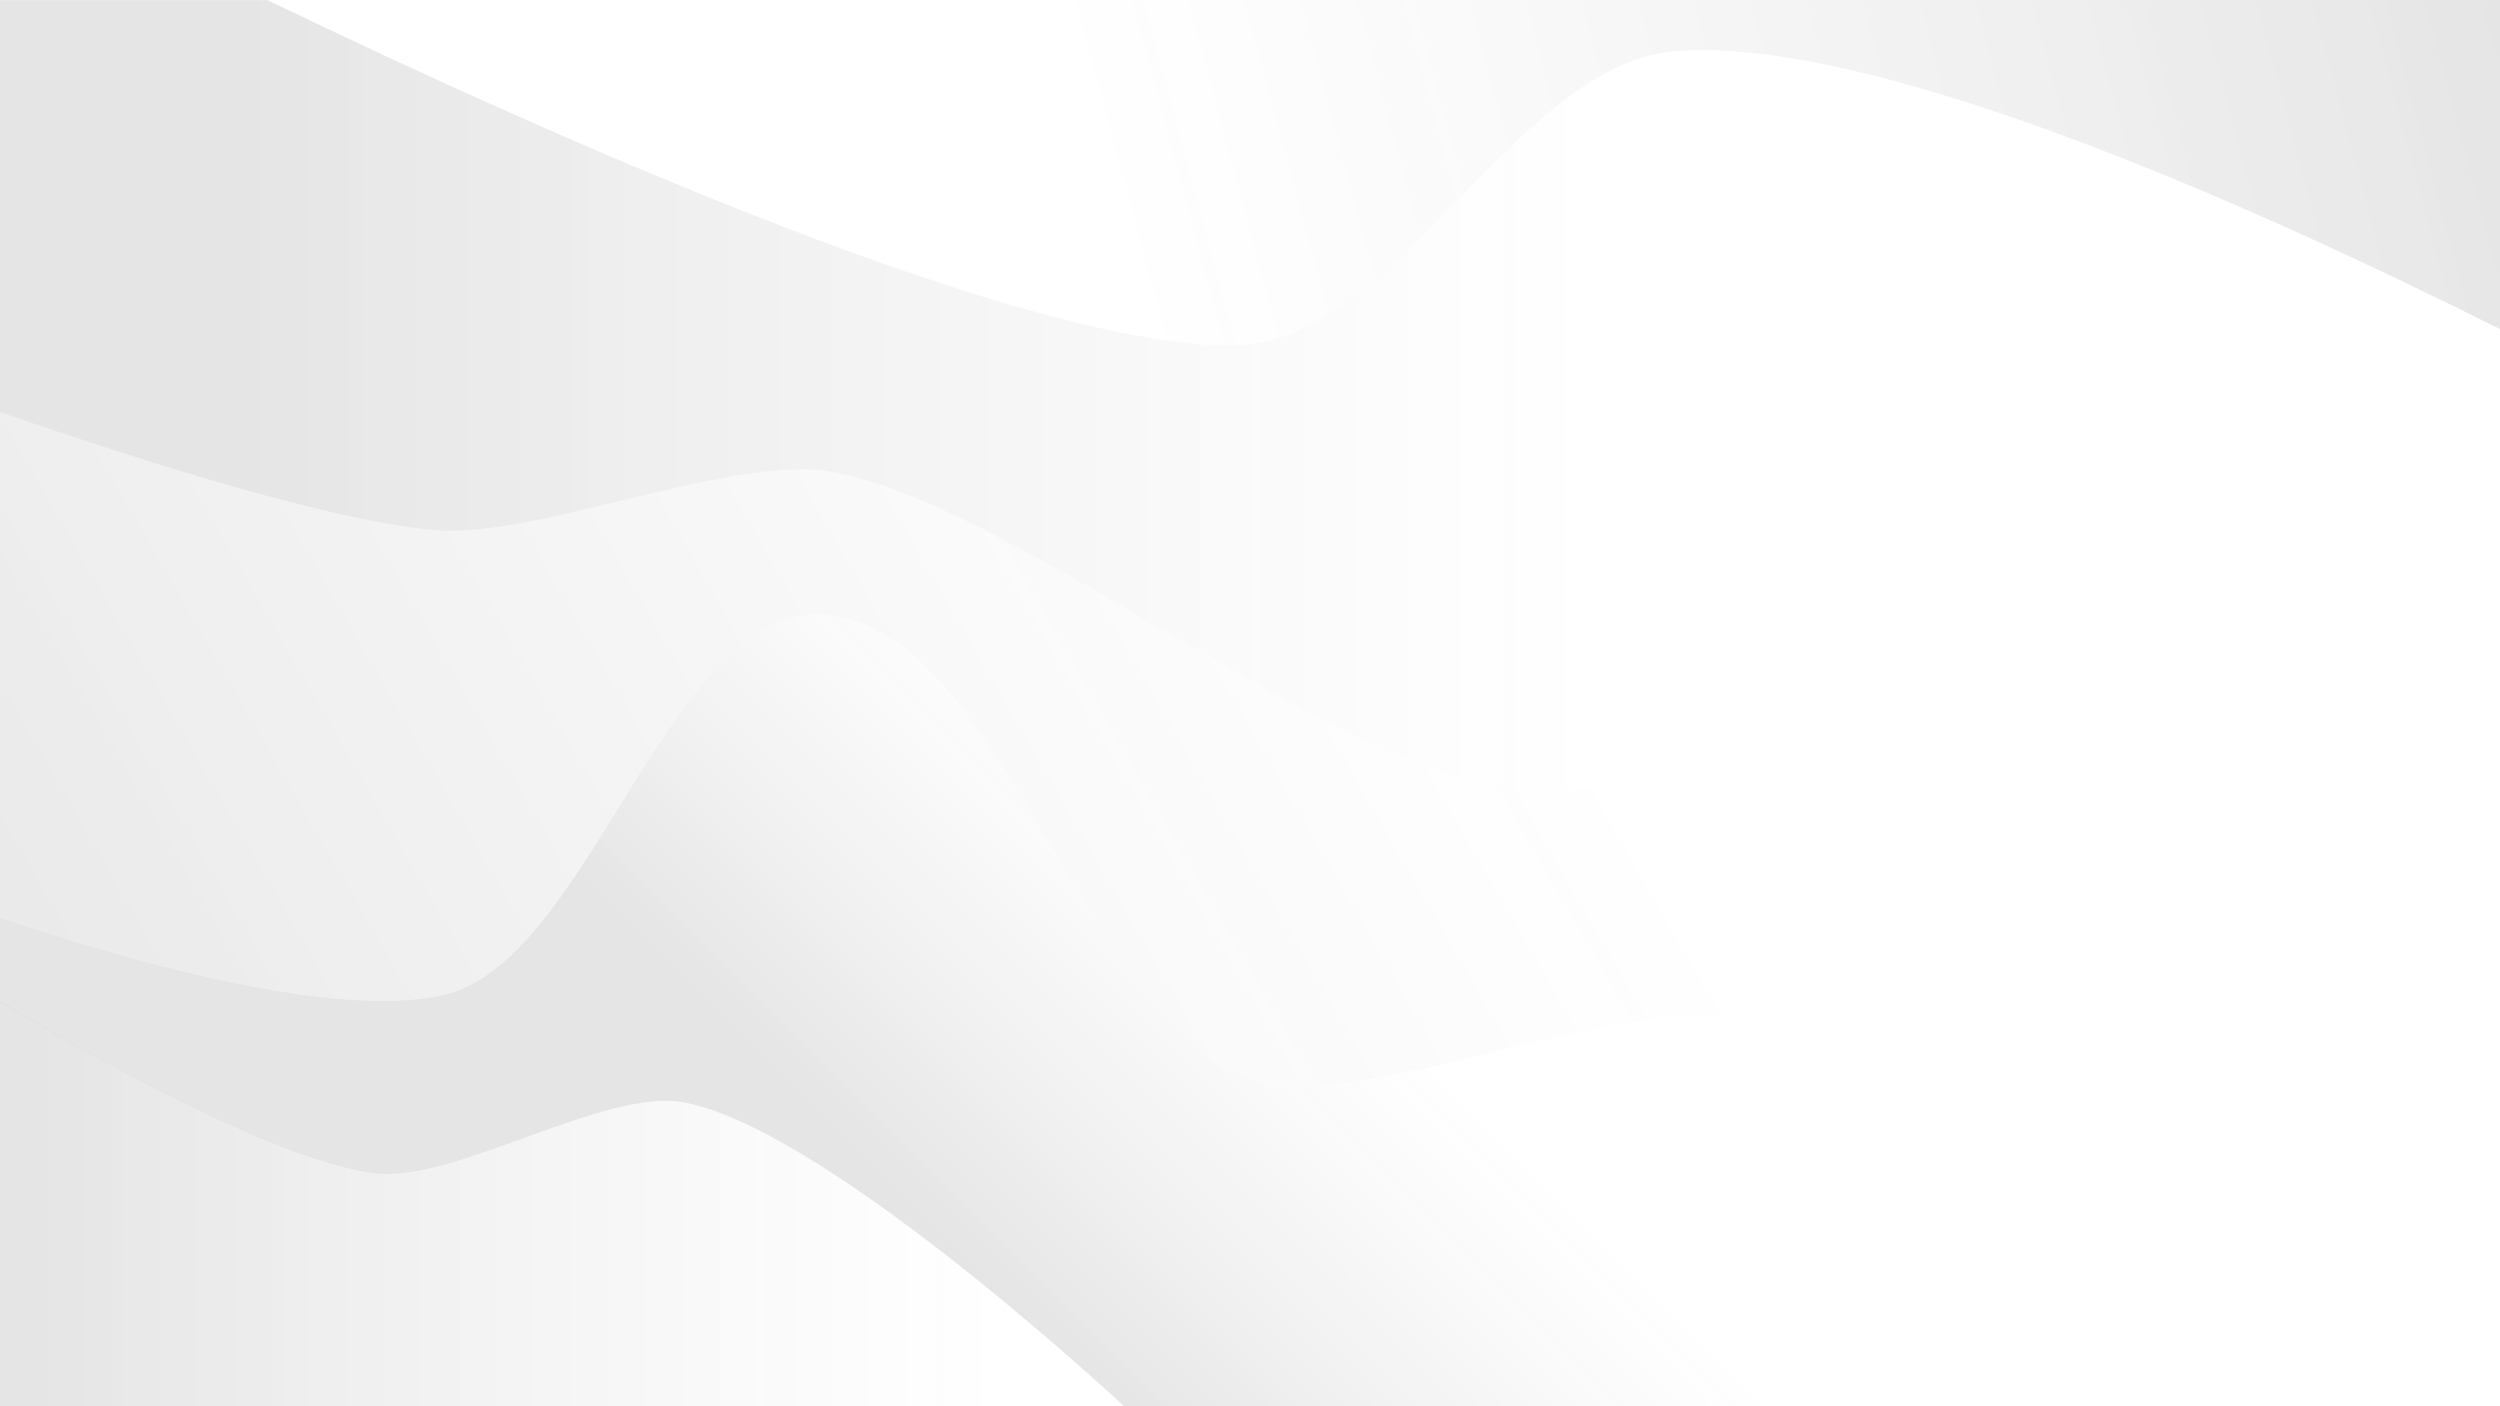 <svg xmlns="http://www.w3.org/2000/svg" viewBox="0 0 2000 1125"><linearGradient id="IDSVG_01" gradientUnits="userSpaceOnUse" x1="978" y1="728" x2="1241" y2="991" gradientTransform="matrix(-1 0 0 1 2000 0)"><stop offset="0" stop-color="#86506c" stop-opacity="0"/><stop offset="1" stop-opacity=".1"/></linearGradient><linearGradient id="IDSVG_02" gradientUnits="userSpaceOnUse" x1="800" y1="453" x2="1969" y2="1128" gradientTransform="matrix(-1 0 0 1 2000 0)"><stop offset="0" stop-color="#86506c" stop-opacity="0"/><stop offset="1" stop-opacity=".1"/></linearGradient><linearGradient id="IDSVG_03" gradientUnits="userSpaceOnUse" x1="726" y1="316" x2="1794" y2="316" gradientTransform="matrix(-1 0 0 1 2000 0)"><stop offset="0" stop-color="#86506c" stop-opacity="0"/><stop offset="1" stop-opacity=".1"/></linearGradient><linearGradient id="IDSVG_04" gradientUnits="userSpaceOnUse" x1="1200" y1="963" x2="1962" y2="963" gradientTransform="matrix(-1 0 0 1 2000 0)"><stop offset="0" stop-color="#86506c" stop-opacity="0"/><stop offset="1" stop-opacity=".1"/></linearGradient><linearGradient id="IDSVG_05" gradientUnits="userSpaceOnUse" x1="1111" y1="190" x2="41" y2="-96" gradientTransform="matrix(-1 0 0 1 2000 0)"><stop offset="0" stop-color="#86506c" stop-opacity="0"/><stop offset="1" stop-opacity=".1"/></linearGradient><path fill="url(#IDSVG_01)" d="M1402.4 820.2c-91.4-35.2-309.1 73.9-402.6 42.5-133.7-45-200.4-369.4-345.6-370.9-121.4-1.3-182.6 277.2-299.3 304.1C277.5 813.8 136 779.3 0 734.2v67c99 59 228.9 129 301.2 137.3 63.1 7.1 182.5-67.7 244.7-56.8 106.7 18.6 320.5 213 353.4 243.3h741.2c-45-85.7-150.5-271.1-238.1-304.8z"/><path fill="url(#IDSVG_02)" d="M1763.3 349.2c-184.5 13.3-344.1 288-529.5 283.9-157.1-3.5-416.2-228.4-569-255.7-77.9-13.9-234.6 52.6-314.4 46.8-78.5-5.7-225.1-51.1-350.5-94.5v404.4c136.2 45.1 277.6 79.6 355 61.7 116.6-26.9 177.8-305.3 299.3-304.1 145.2 1.5 211.9 325.9 345.6 370.9 93.5 31.5 311.2-77.6 402.6-42.4 87.5 33.7 193.1 219.1 238.1 304.8H2000V403.4c-91.1-31.6-181.2-58.2-236.7-54.2z"/><path fill="url(#IDSVG_03)" d="M1338.8 41.2c-125.9 11.1-223.5 233.2-350.6 235.2C823.2 279 449 113.3 213.9.1H0v329.6c125.4 43.3 272 88.8 350.5 94.5 79.8 5.8 236.5-60.7 314.4-46.8 152.8 27.3 411.8 252.2 569 255.7 185.3 4.1 344.9-270.6 529.5-283.9 55.5-4 145.6 22.6 236.7 54.2V263.3c-200-100.2-504.3-235.9-661.3-222.1z"/><path fill="url(#IDSVG_04)" d="M545.9 881.7c-62.2-10.9-181.6 63.8-244.7 56.6C228.8 930 98.9 860.1 0 801v324h899.3c-32.9-30.3-246.7-224.7-353.4-243.3z"/><path fill="url(#IDSVG_05)" d="M386.3 0H213.8c235.1 113.3 609.3 278.9 774.3 276.3 127-2 224.7-224.1 350.6-235.2 157-13.8 461.3 122 661.3 222.2V0H386.3z"/></svg>